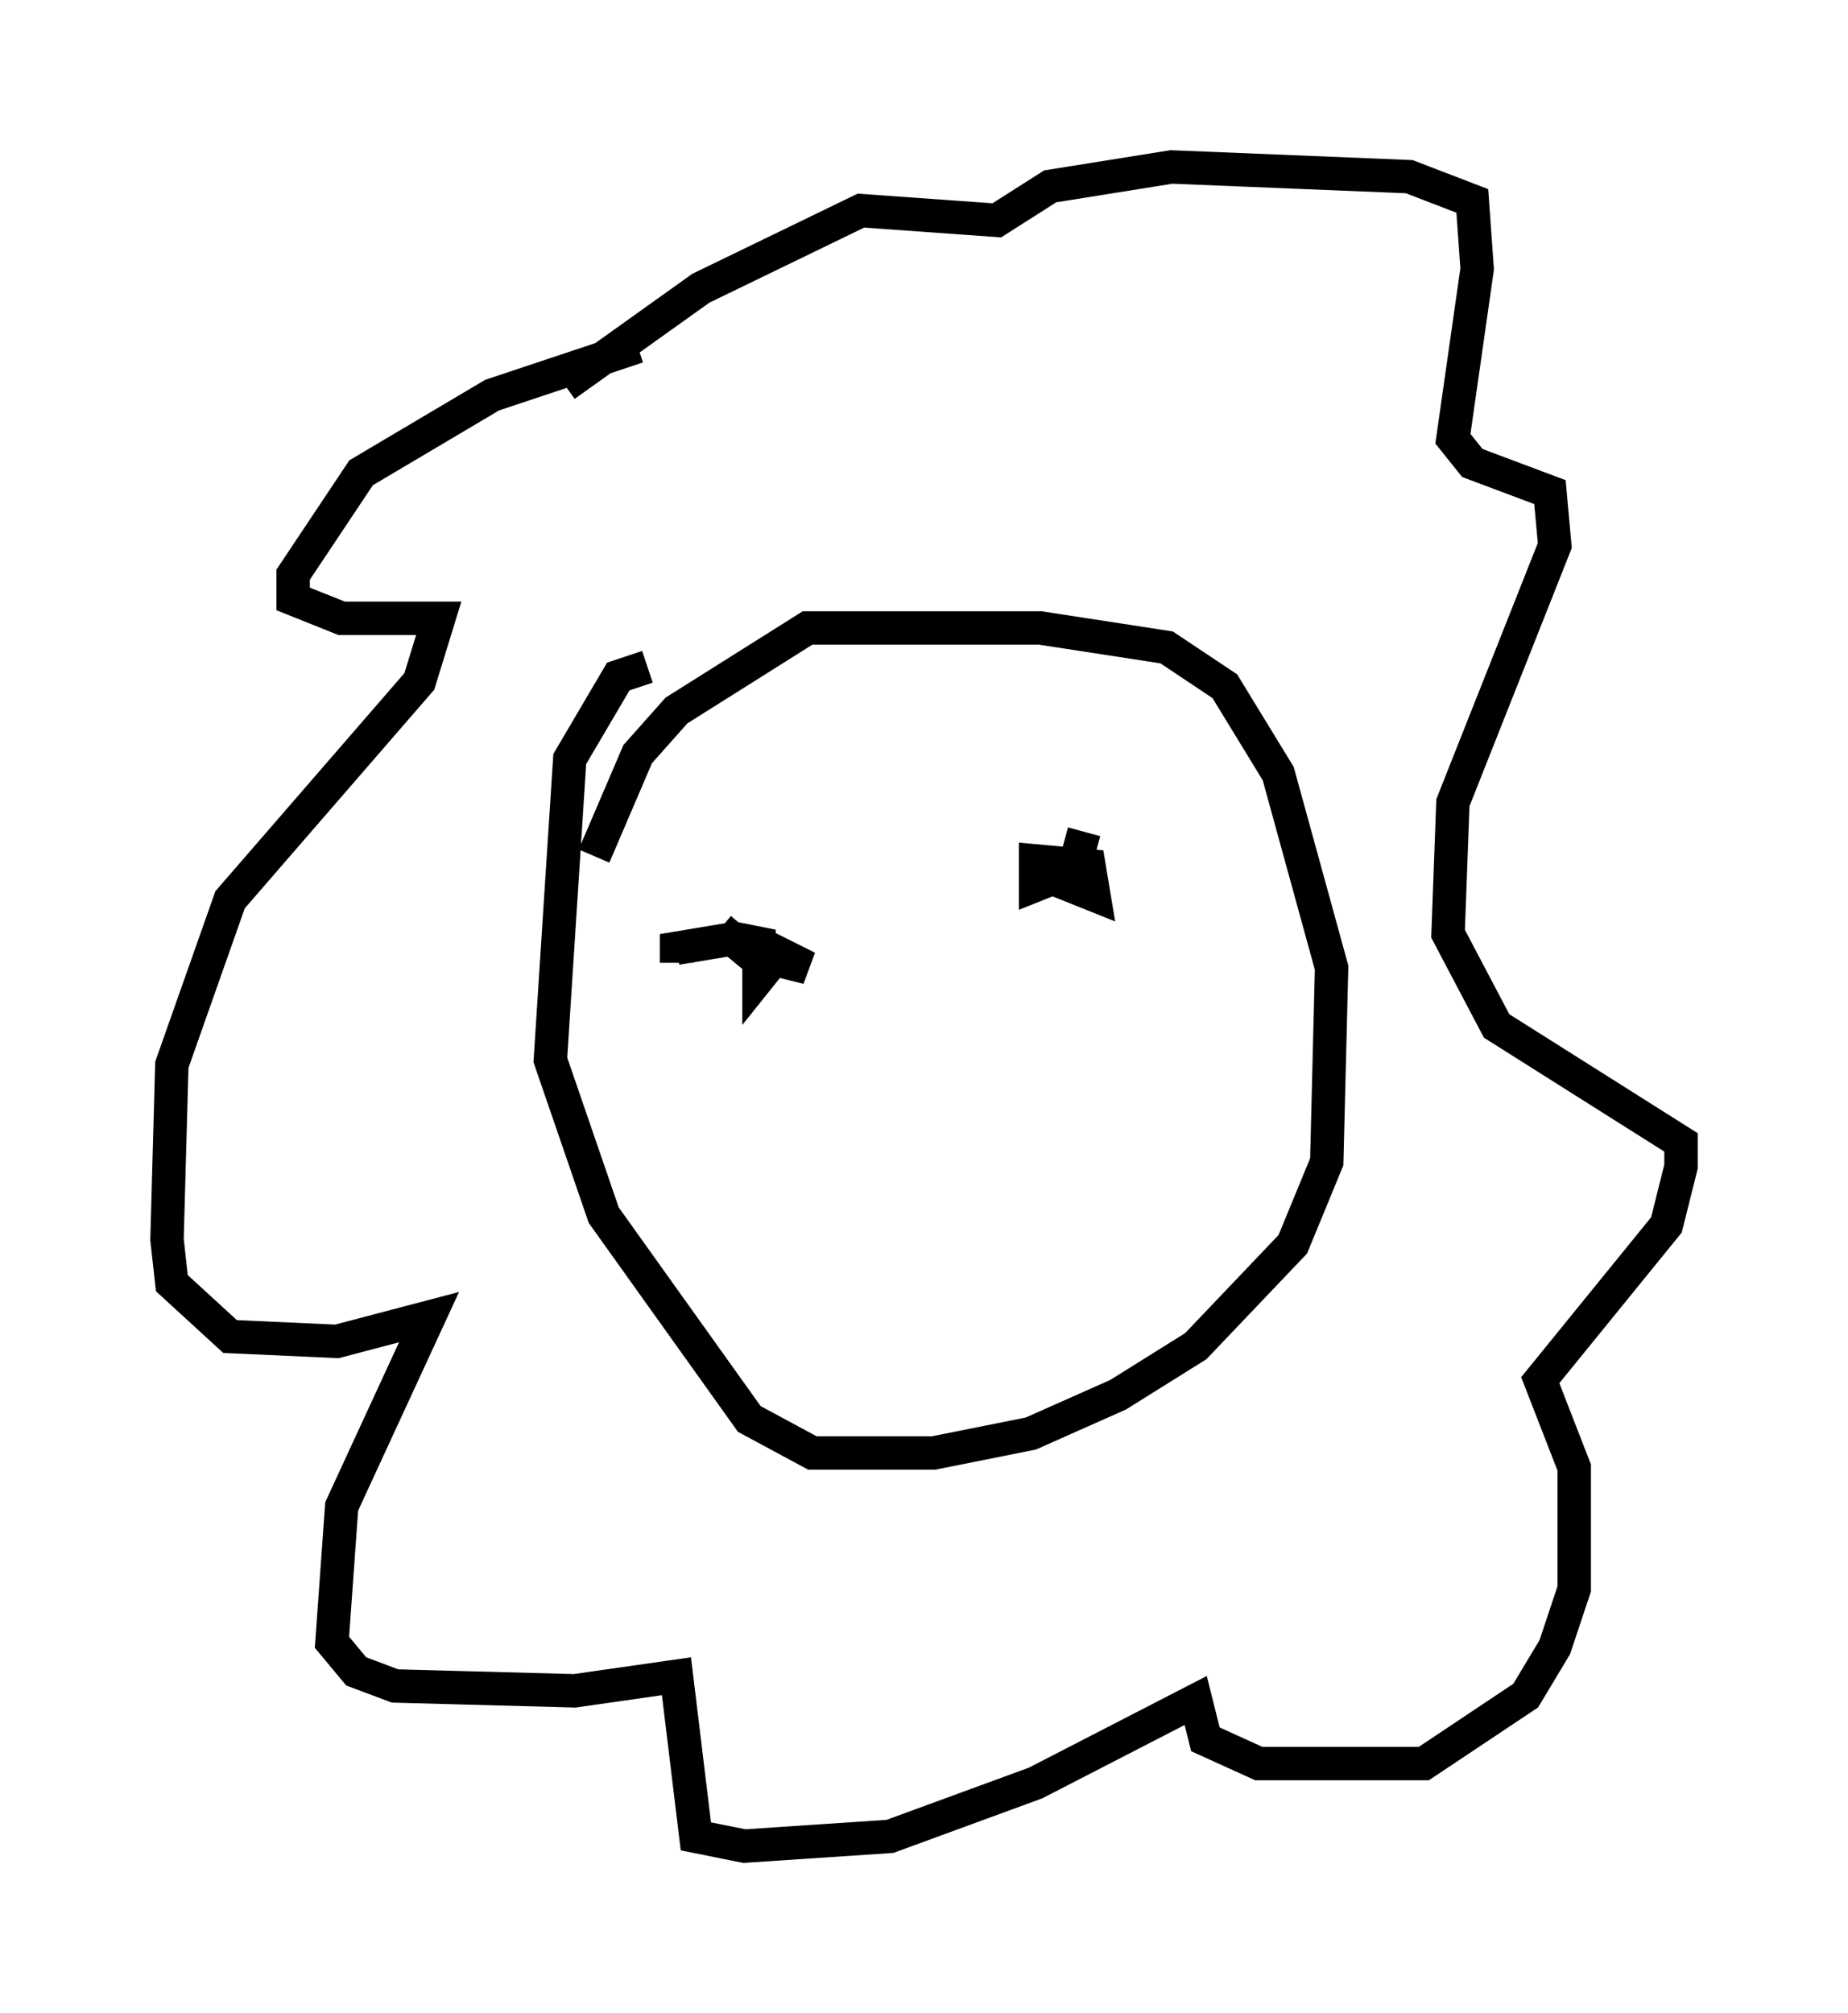 <?xml version="1.0" encoding="utf-8" ?>
<svg baseProfile="full" height="60.257" version="1.1" width="55.318" xmlns="http://www.w3.org/2000/svg" xmlns:ev="http://www.w3.org/2001/xml-events" xmlns:xlink="http://www.w3.org/1999/xlink"><defs /><rect fill="white" height="60.257" width="55.318" x="0" y="0" /><path d="M22.575, 10.665 m-3.486, -0.291 l-4.358, 1.453 -3.922, 2.324 l-2.034, 3.05 0.0, 0.726 l1.453, 0.581 2.905, 0.0 l-0.581, 1.888 -5.665, 6.536 l-1.743, 4.939 -0.145, 5.229 l0.145, 1.307 1.743, 1.598 l3.196, 0.145 2.76, -0.726 l-2.615, 5.665 -0.291, 4.067 l0.726, 0.872 1.162, 0.436 l5.374, 0.145 3.05, -0.436 l0.581, 4.793 1.453, 0.291 l4.358, -0.291 4.358, -1.598 l4.793, -2.469 0.291, 1.162 l1.598, 0.726 4.939, 0.0 l3.05, -2.034 0.872, -1.453 l0.581, -1.743 0.0, -3.631 l-1.017, -2.615 3.777, -4.648 l0.436, -1.743 0.0, -0.726 l-5.52, -3.486 -1.453, -2.76 l0.145, -3.922 3.05, -7.698 l-0.145, -1.598 -2.324, -0.872 l-0.581, -0.726 0.726, -5.084 l-0.145, -2.034 -1.888, -0.726 l-7.117, -0.291 -3.631, 0.581 l-1.598, 1.017 -4.067, -0.291 l-4.793, 2.324 -4.067, 2.905 m2.469, 8.425 l-0.872, 0.291 -1.453, 2.469 l-0.581, 9.006 1.598, 4.648 l4.358, 6.101 1.888, 1.017 l3.631, 0.0 2.905, -0.581 l2.615, -1.162 2.324, -1.453 l2.905, -3.05 1.017, -2.469 l0.145, -5.81 -1.598, -5.81 l-1.598, -2.615 -1.743, -1.162 l-3.777, -0.581 -6.972, 0.0 l-3.922, 2.469 -1.162, 1.307 l-1.307, 3.05 m3.777, 2.179 l0.872, 0.726 1.743, 0.436 l-0.872, -0.436 -0.581, 0.726 l0.0, -1.017 -0.726, -0.145 l-1.743, 0.291 0.0, 0.436 m12.201, -3.922 l-0.436, 1.598 0.726, 0.291 l-0.145, -0.872 -1.598, -0.145 l0.0, 0.726 1.453, -0.581 " fill="none" stroke="black" stroke-width="1" /></svg>